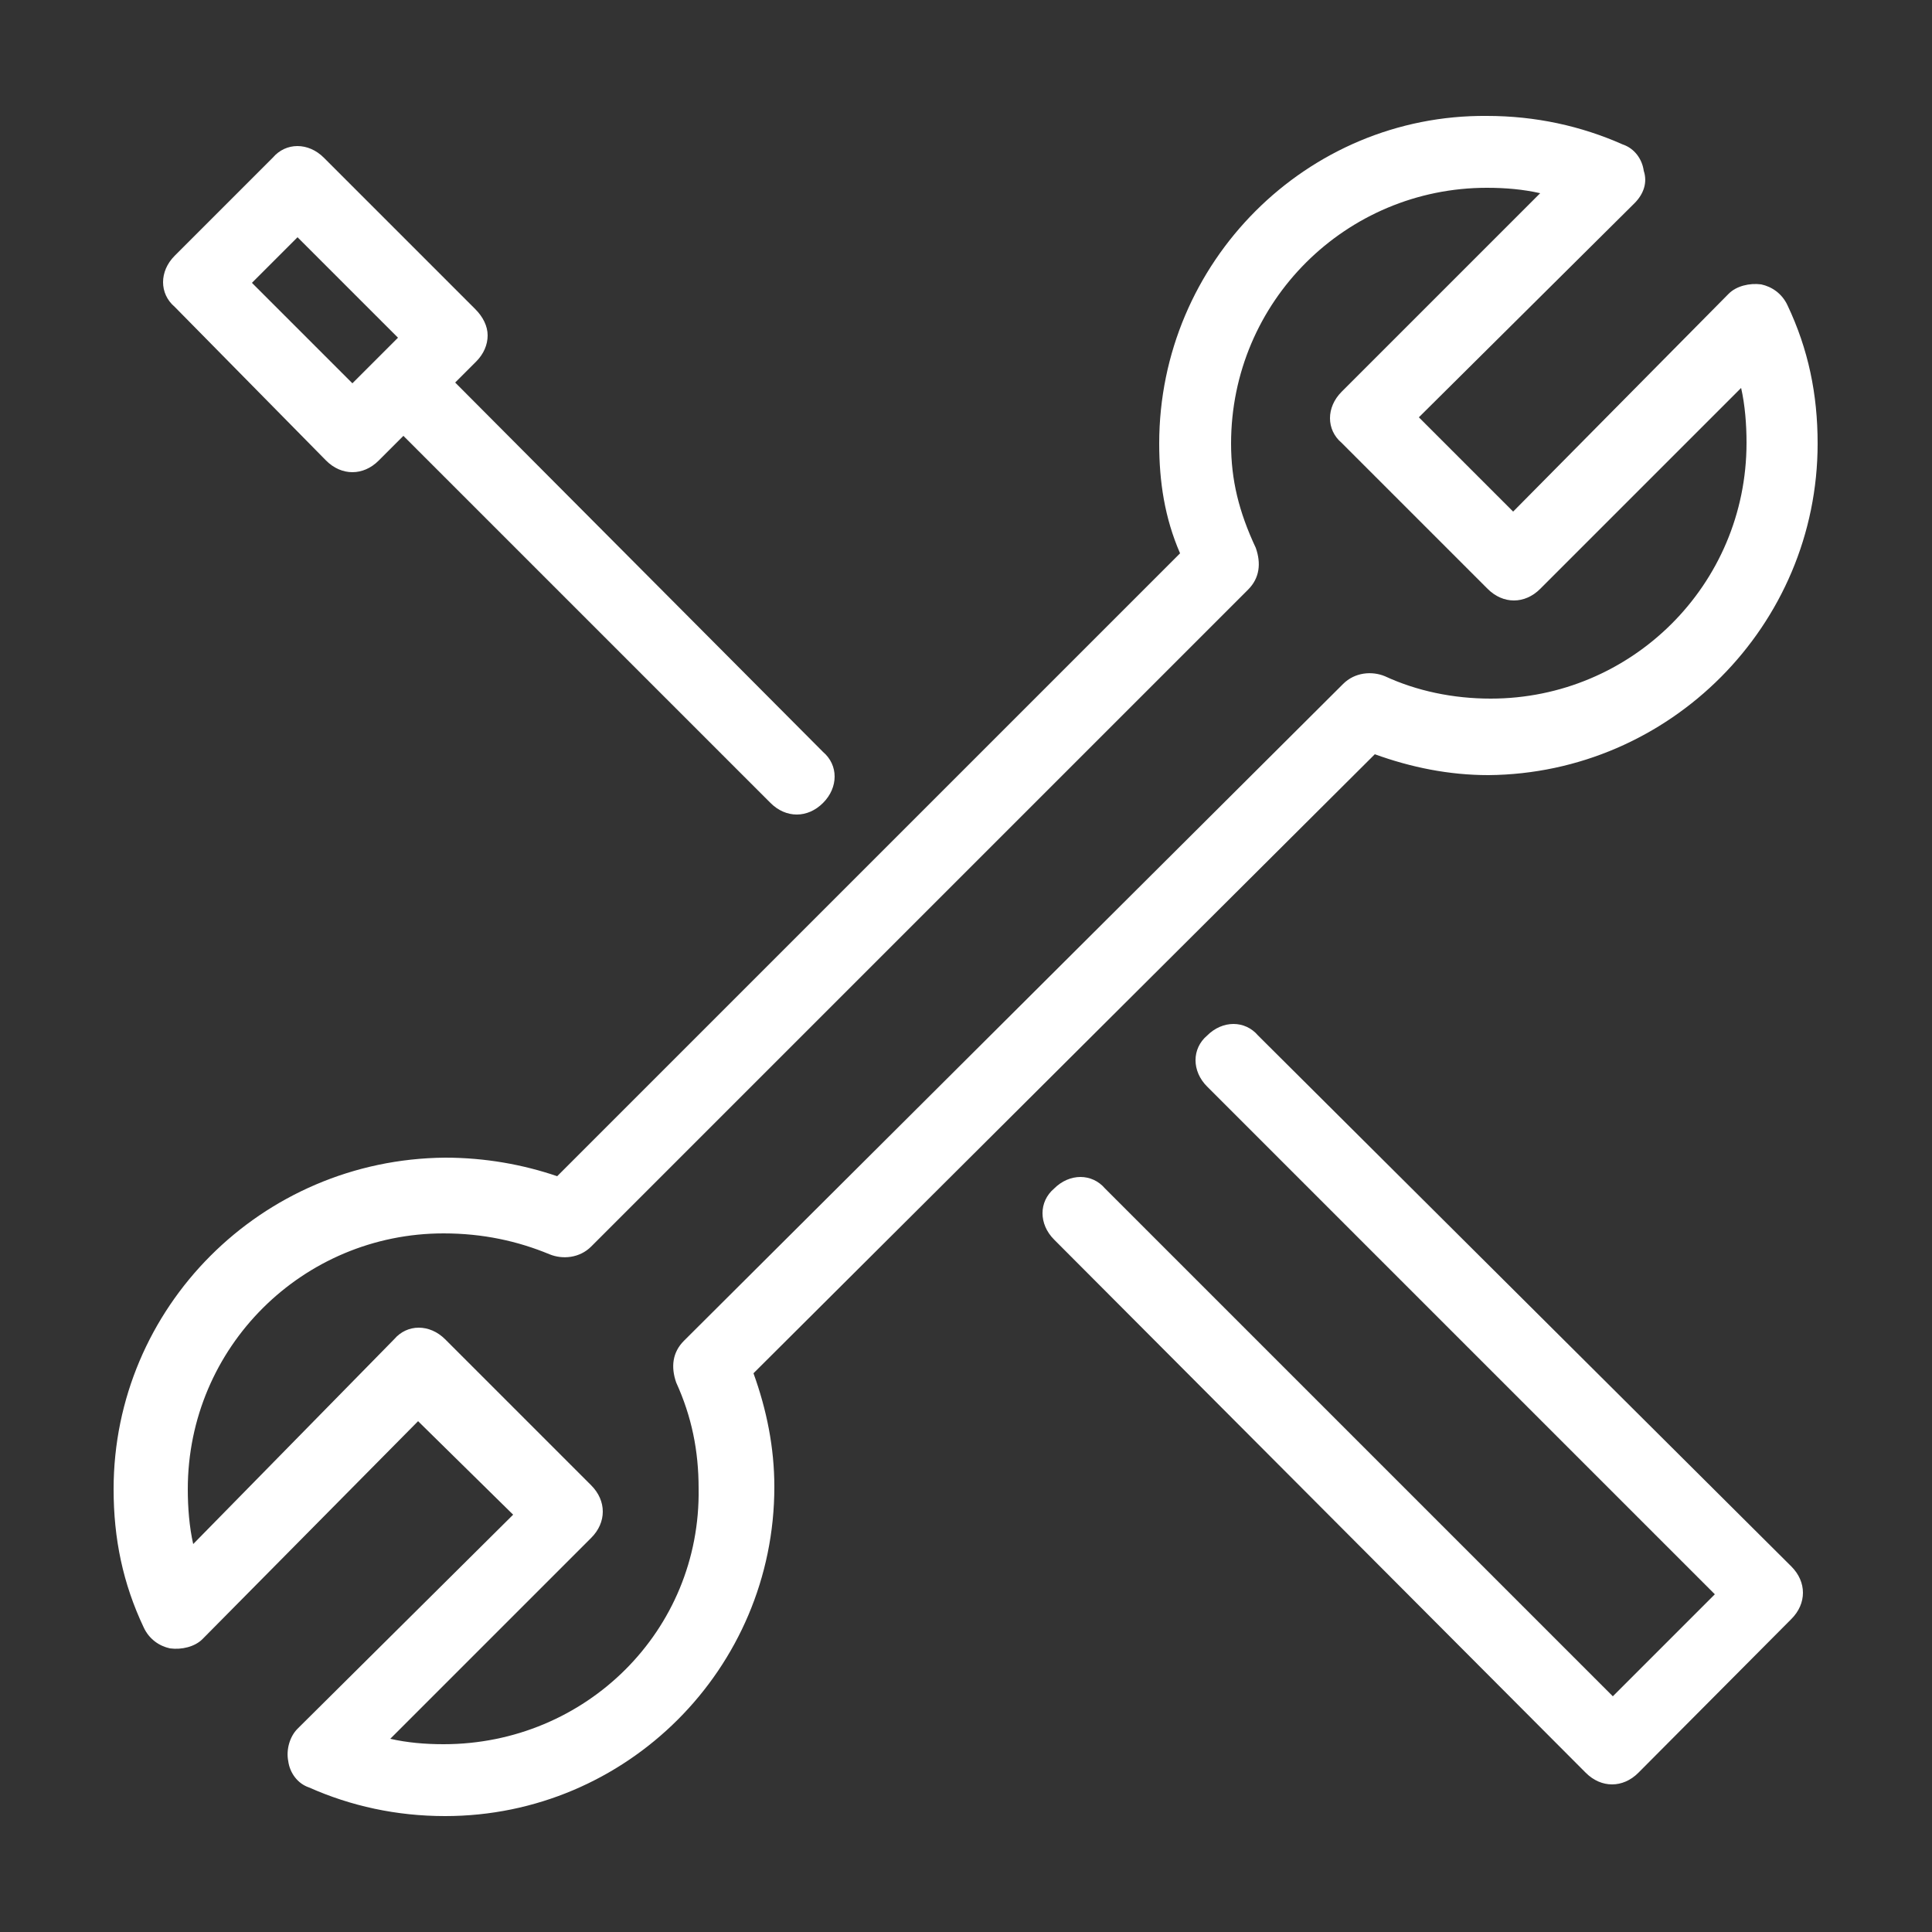 <?xml version="1.0" encoding="utf-8"?>
<!-- Generator: Adobe Illustrator 21.0.2, SVG Export Plug-In . SVG Version: 6.00 Build 0)  -->
<svg version="1.1" id="Layer_1" xmlns="http://www.w3.org/2000/svg" xmlns:xlink="http://www.w3.org/1999/xlink" x="0px" y="0px"
	 viewBox="0 0 250 250" style="enable-background:new 0 0 250 250;" xml:space="preserve">
<rect x="0" y="0" width="250" height="250" fill="#333333" stroke="none"/>
<style type="text/css">
	.st0{fill:#FFFFFF;}
</style>
<path class="st0" d="M177.9,97.6c4.7,1.7,9.6,2.7,14.7,2.7c23.5-0.2,42.6-19.4,42.6-42.9c0-6.4-1.2-12.2-3.9-17.9
	c-0.7-1.5-2-2.4-3.4-2.7c-1.5-0.2-3.2,0.2-4.2,1.2l-27.9,28.2L183.6,54l27.9-27.7c1.2-1.2,1.7-2.7,1.2-4.2c-0.2-1.5-1.2-2.9-2.7-3.4
	c-5.4-2.4-11.3-3.7-17.6-3.7C169.1,14.8,150,33.9,150,57.4c0,4.9,0.7,9.6,2.7,14.2l-80.6,80.6c-4.4-1.5-9.3-2.4-14.5-2.4
	c-23.8,0.2-42.9,19.4-42.9,42.9c0,6.4,1.2,12.2,3.9,17.9c0.7,1.5,2,2.4,3.4,2.7c1.5,0.2,3.2-0.2,4.2-1.2l27.9-28.2L66.4,196
	l-27.9,27.7c-1,1-1.5,2.7-1.2,4.2c0.2,1.5,1.2,2.9,2.7,3.4c5.4,2.4,11.3,3.7,17.6,3.7c23.5,0,42.6-19.1,42.6-42.6
	c0-5.1-1-10-2.7-14.7L177.9,97.6z M57.4,225.7c-2.4,0-4.7-0.2-6.9-0.7l26-26c1-1,1.5-2.2,1.5-3.4s-0.5-2.4-1.5-3.4l-18.9-18.9
	c-2-2-4.9-2-6.6,0l-26,26.5c-0.5-2.2-0.7-4.7-0.7-7.1c0-18.4,14.9-33.1,33.1-33.1c5.1,0,9.6,1,13.7,2.7c1.7,0.7,3.9,0.5,5.4-1l85-85
	c1.5-1.5,1.7-3.4,1-5.4c-2.2-4.7-3.2-8.8-3.2-13.5c0-18.4,14.9-33.1,33.1-33.1c2.4,0,4.7,0.2,6.9,0.7l-25.7,25.7c-2,2-2,4.9,0,6.6
	l18.9,18.9c1,1,2.2,1.5,3.4,1.5c1.2,0,2.4-0.5,3.4-1.5l26-26c0.5,2.2,0.7,4.7,0.7,7.1c0,18.4-14.9,33.1-33.1,33.1
	c-4.9,0-9.6-1-13.7-2.9c-1.7-0.7-3.9-0.5-5.4,1l-85.3,85c-1.5,1.5-1.7,3.4-1,5.4c2,4.4,2.9,8.8,2.9,13.7
	C90.7,211,75.8,225.7,57.4,225.7z M231.8,202.7c1,1,1.5,2.2,1.5,3.4s-0.5,2.4-1.5,3.4L212,229.4c-1,1-2.2,1.5-3.4,1.5
	s-2.4-0.5-3.4-1.5l-0.2-0.2l-68.6-68.8c-2-2-2-4.9,0-6.6c2-2,4.9-2,6.6,0l65.7,65.7l13.2-13.2l-65.7-65.7c-2-2-2-4.9,0-6.6
	c2-2,4.9-2,6.6,0L231.8,202.7z M42.2,59.6c1,1,2.2,1.5,3.4,1.5s2.4-0.5,3.4-1.5l3.2-3.2l47.5,47.5c1,1,2.2,1.5,3.4,1.5
	s2.4-0.5,3.4-1.5c2-2,2-4.9,0-6.6L58.9,49.5l2.7-2.7c1-1,1.5-2.2,1.5-3.4S62.5,41,61.5,40L41.9,20.4c-2-2-4.9-2-6.6,0L22.6,33.1
	c-2,2-2,4.9,0,6.6L42.2,59.6z M38.5,30.7l13,13l-2.7,2.7l0,0l0,0l-3.2,3.2l-13-13L38.5,30.7z"/>
</svg>
